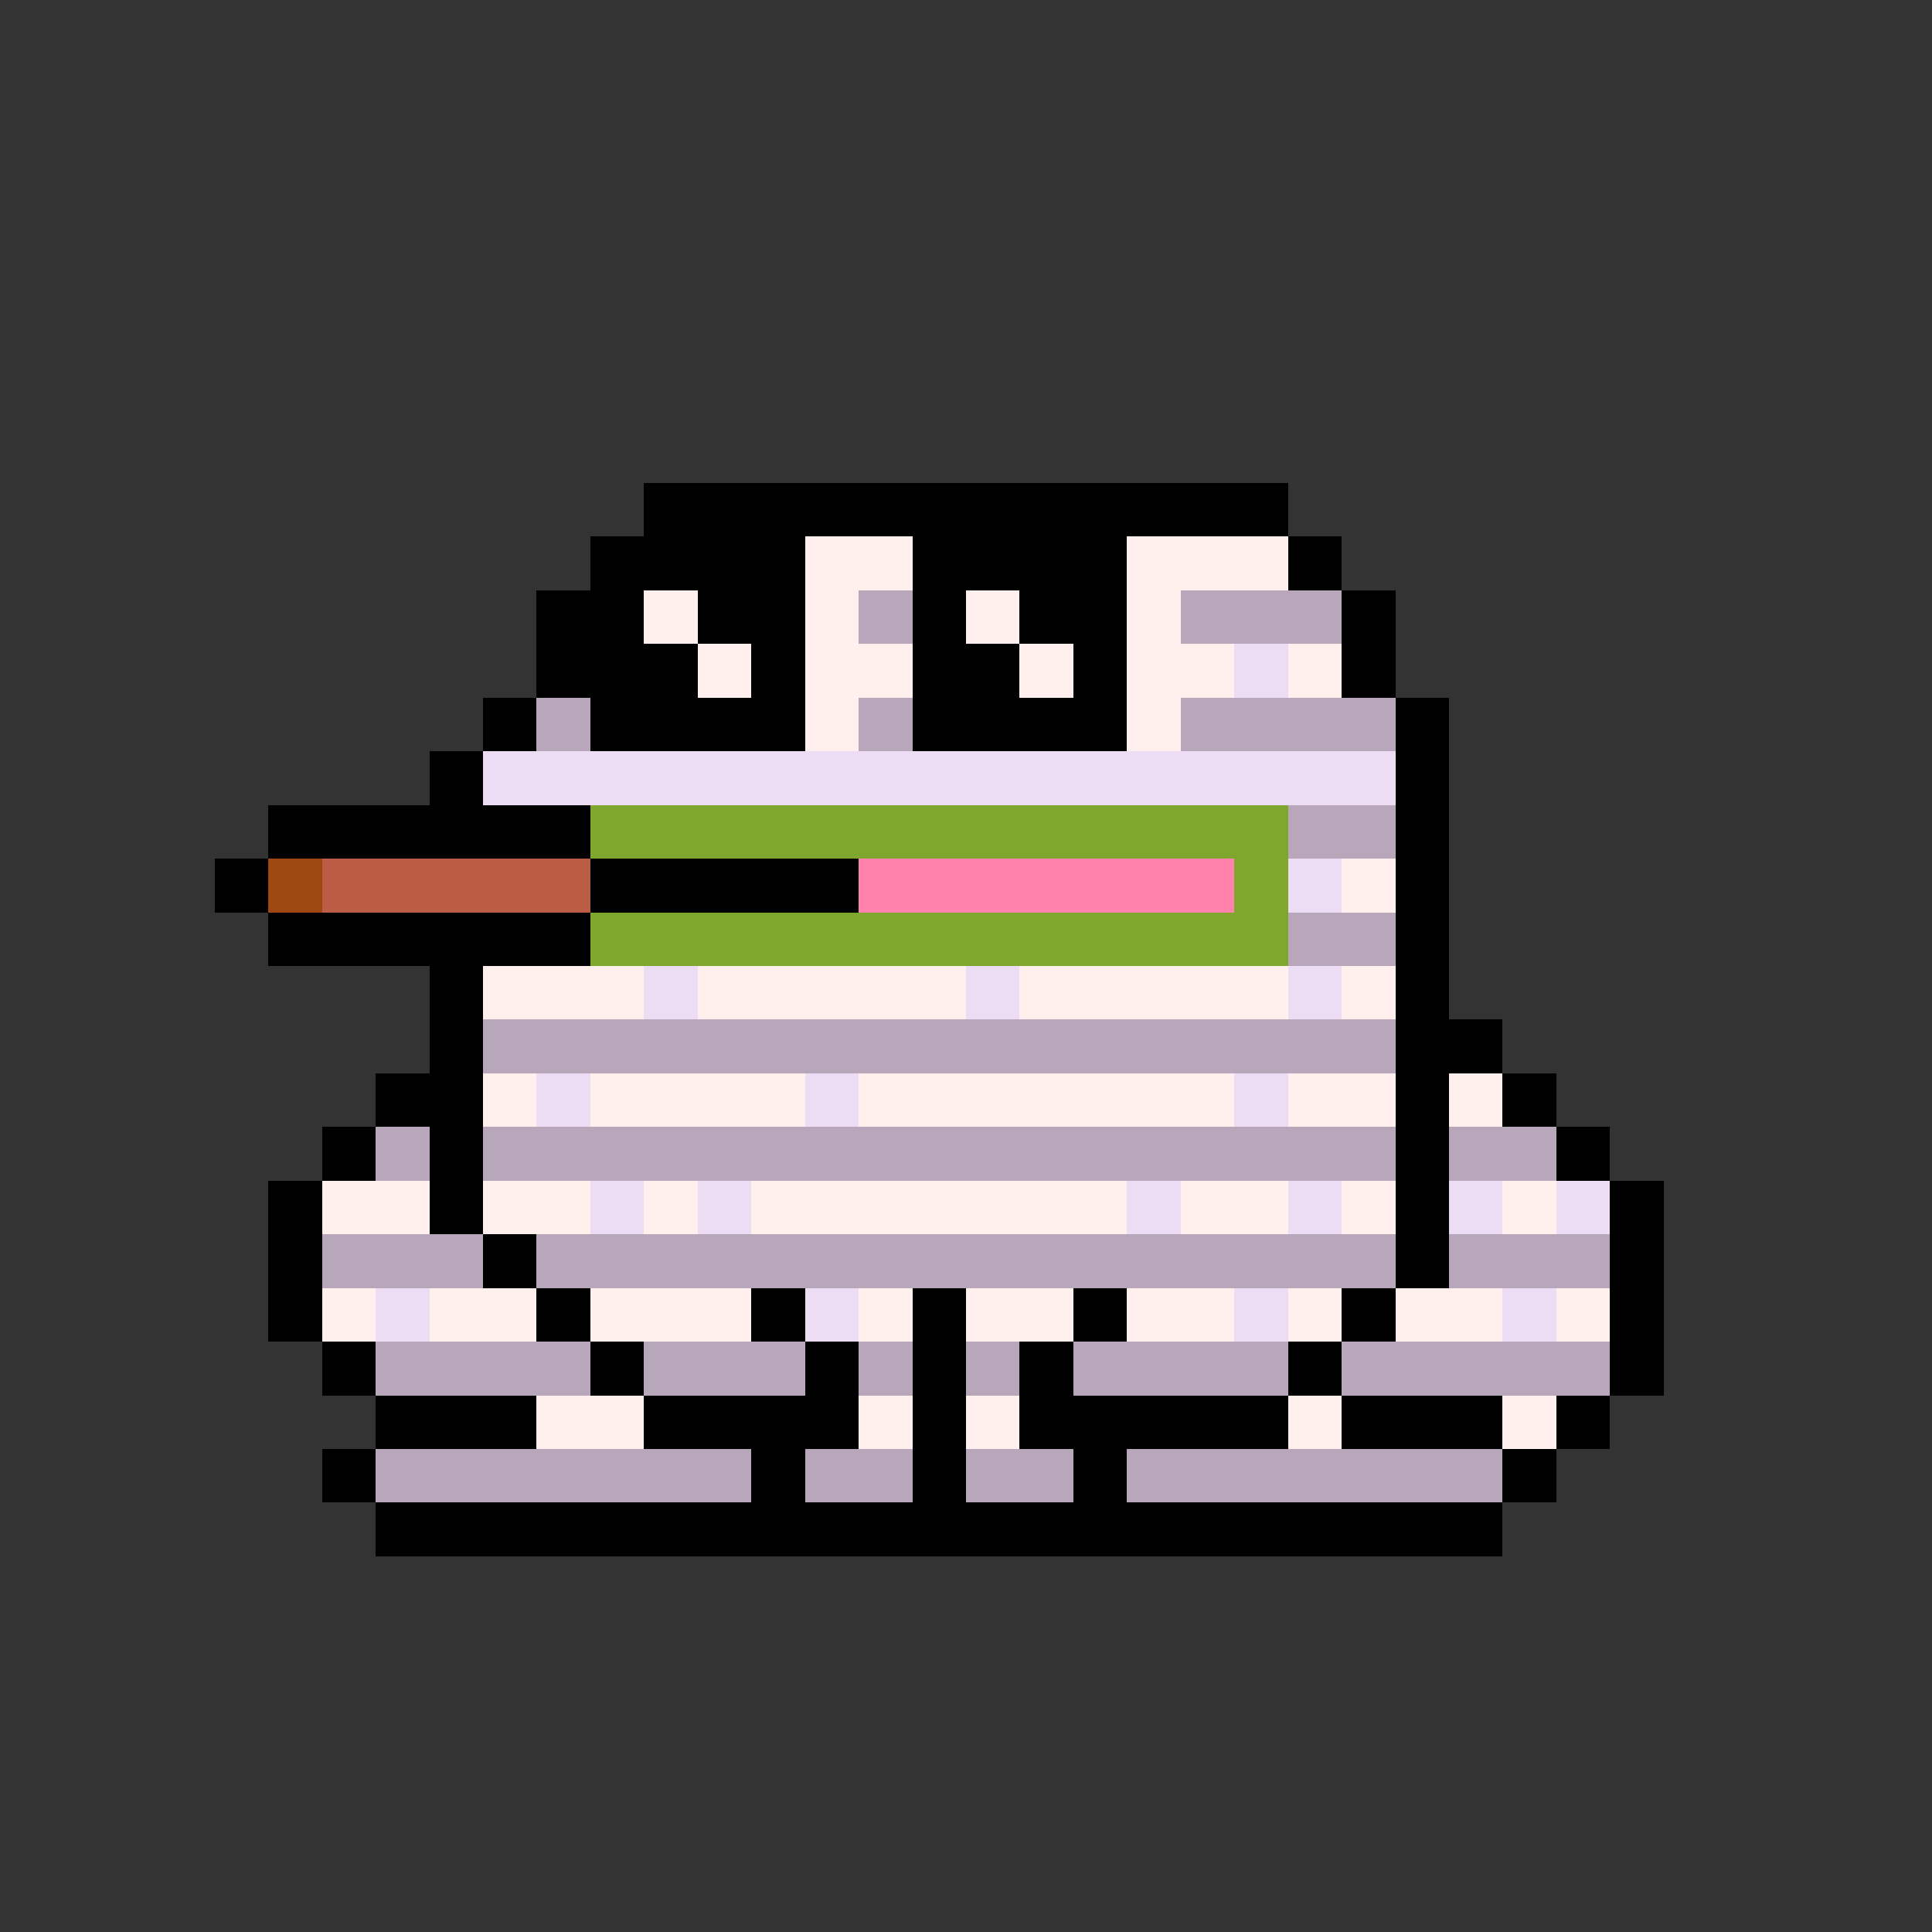 <svg xmlns="http://www.w3.org/2000/svg" shape-rendering="crispEdges" version="1.1" viewBox="0 0 36 36" width="360" height="360"><rect x="0" y="0" width="36" height="36" fill="#333333" stroke="none"/><rect fill="#000000ff" x="12" y="9" height="1" width="12"/><rect fill="#000000ff" x="11" y="10" height="1" width="4"/><rect fill="#fff0eeff" x="15" y="10" height="1" width="2"/><rect fill="#000000ff" x="17" y="10" height="1" width="4"/><rect fill="#fff0eeff" x="21" y="10" height="1" width="3"/><rect fill="#000000ff" x="24" y="10" height="1" width="1"/><rect fill="#000000ff" x="10" y="11" height="1" width="2"/><rect fill="#fff0eeff" x="12" y="11" height="1" width="1"/><rect fill="#000000ff" x="13" y="11" height="1" width="2"/><rect fill="#fff0eeff" x="15" y="11" height="1" width="1"/><rect fill="#b8a6baff" x="16" y="11" height="1" width="1"/><rect fill="#000000ff" x="17" y="11" height="1" width="1"/><rect fill="#fff0eeff" x="18" y="11" height="1" width="1"/><rect fill="#000000ff" x="19" y="11" height="1" width="2"/><rect fill="#fff0eeff" x="21" y="11" height="1" width="1"/><rect fill="#b8a6baff" x="22" y="11" height="1" width="3"/><rect fill="#000000ff" x="25" y="11" height="1" width="1"/><rect fill="#000000ff" x="10" y="12" height="1" width="3"/><rect fill="#fff0eeff" x="13" y="12" height="1" width="1"/><rect fill="#000000ff" x="14" y="12" height="1" width="1"/><rect fill="#fff0eeff" x="15" y="12" height="1" width="2"/><rect fill="#000000ff" x="17" y="12" height="1" width="2"/><rect fill="#fff0eeff" x="19" y="12" height="1" width="1"/><rect fill="#000000ff" x="20" y="12" height="1" width="1"/><rect fill="#fff0eeff" x="21" y="12" height="1" width="2"/><rect fill="#ecddf5ff" x="23" y="12" height="1" width="1"/><rect fill="#fff0eeff" x="24" y="12" height="1" width="1"/><rect fill="#000000ff" x="25" y="12" height="1" width="1"/><rect fill="#000000ff" x="9" y="13" height="1" width="1"/><rect fill="#b8a6baff" x="10" y="13" height="1" width="1"/><rect fill="#000000ff" x="11" y="13" height="1" width="4"/><rect fill="#fff0eeff" x="15" y="13" height="1" width="1"/><rect fill="#b8a6baff" x="16" y="13" height="1" width="1"/><rect fill="#000000ff" x="17" y="13" height="1" width="4"/><rect fill="#fff0eeff" x="21" y="13" height="1" width="1"/><rect fill="#b8a6baff" x="22" y="13" height="1" width="4"/><rect fill="#000000ff" x="26" y="13" height="1" width="1"/><rect fill="#000000ff" x="8" y="14" height="1" width="1"/><rect fill="#ecddf5ff" x="9" y="14" height="1" width="17"/><rect fill="#000000ff" x="26" y="14" height="1" width="1"/><rect fill="#000000ff" x="5" y="15" height="1" width="6"/><rect fill="#80a72dff" x="11" y="15" height="1" width="13"/><rect fill="#b8a6baff" x="24" y="15" height="1" width="2"/><rect fill="#000000ff" x="26" y="15" height="1" width="1"/><rect fill="#000000ff" x="4" y="16" height="1" width="1"/><rect fill="#9d4911ff" x="5" y="16" height="1" width="1"/><rect fill="#bb5d45ff" x="6" y="16" height="1" width="5"/><rect fill="#000000ff" x="11" y="16" height="1" width="5"/><rect fill="#ff82adff" x="16" y="16" height="1" width="7"/><rect fill="#80a72dff" x="23" y="16" height="1" width="1"/><rect fill="#ecddf5ff" x="24" y="16" height="1" width="1"/><rect fill="#fff0eeff" x="25" y="16" height="1" width="1"/><rect fill="#000000ff" x="26" y="16" height="1" width="1"/><rect fill="#000000ff" x="5" y="17" height="1" width="6"/><rect fill="#80a72dff" x="11" y="17" height="1" width="13"/><rect fill="#b8a6baff" x="24" y="17" height="1" width="2"/><rect fill="#000000ff" x="26" y="17" height="1" width="1"/><rect fill="#000000ff" x="8" y="18" height="1" width="1"/><rect fill="#fff0eeff" x="9" y="18" height="1" width="3"/><rect fill="#ecddf5ff" x="12" y="18" height="1" width="1"/><rect fill="#fff0eeff" x="13" y="18" height="1" width="5"/><rect fill="#ecddf5ff" x="18" y="18" height="1" width="1"/><rect fill="#fff0eeff" x="19" y="18" height="1" width="5"/><rect fill="#ecddf5ff" x="24" y="18" height="1" width="1"/><rect fill="#fff0eeff" x="25" y="18" height="1" width="1"/><rect fill="#000000ff" x="26" y="18" height="1" width="1"/><rect fill="#000000ff" x="8" y="19" height="1" width="1"/><rect fill="#b8a6baff" x="9" y="19" height="1" width="17"/><rect fill="#000000ff" x="26" y="19" height="1" width="2"/><rect fill="#000000ff" x="7" y="20" height="1" width="2"/><rect fill="#fff0eeff" x="9" y="20" height="1" width="1"/><rect fill="#ecddf5ff" x="10" y="20" height="1" width="1"/><rect fill="#fff0eeff" x="11" y="20" height="1" width="4"/><rect fill="#ecddf5ff" x="15" y="20" height="1" width="1"/><rect fill="#fff0eeff" x="16" y="20" height="1" width="7"/><rect fill="#ecddf5ff" x="23" y="20" height="1" width="1"/><rect fill="#fff0eeff" x="24" y="20" height="1" width="2"/><rect fill="#000000ff" x="26" y="20" height="1" width="1"/><rect fill="#fff0eeff" x="27" y="20" height="1" width="1"/><rect fill="#000000ff" x="28" y="20" height="1" width="1"/><rect fill="#000000ff" x="6" y="21" height="1" width="1"/><rect fill="#b8a6baff" x="7" y="21" height="1" width="1"/><rect fill="#000000ff" x="8" y="21" height="1" width="1"/><rect fill="#b8a6baff" x="9" y="21" height="1" width="17"/><rect fill="#000000ff" x="26" y="21" height="1" width="1"/><rect fill="#b8a6baff" x="27" y="21" height="1" width="2"/><rect fill="#000000ff" x="29" y="21" height="1" width="1"/><rect fill="#000000ff" x="5" y="22" height="1" width="1"/><rect fill="#fff0eeff" x="6" y="22" height="1" width="2"/><rect fill="#000000ff" x="8" y="22" height="1" width="1"/><rect fill="#fff0eeff" x="9" y="22" height="1" width="2"/><rect fill="#ecddf5ff" x="11" y="22" height="1" width="1"/><rect fill="#fff0eeff" x="12" y="22" height="1" width="1"/><rect fill="#ecddf5ff" x="13" y="22" height="1" width="1"/><rect fill="#fff0eeff" x="14" y="22" height="1" width="7"/><rect fill="#ecddf5ff" x="21" y="22" height="1" width="1"/><rect fill="#fff0eeff" x="22" y="22" height="1" width="2"/><rect fill="#ecddf5ff" x="24" y="22" height="1" width="1"/><rect fill="#fff0eeff" x="25" y="22" height="1" width="1"/><rect fill="#000000ff" x="26" y="22" height="1" width="1"/><rect fill="#ecddf5ff" x="27" y="22" height="1" width="1"/><rect fill="#fff0eeff" x="28" y="22" height="1" width="1"/><rect fill="#ecddf5ff" x="29" y="22" height="1" width="1"/><rect fill="#000000ff" x="30" y="22" height="1" width="1"/><rect fill="#000000ff" x="5" y="23" height="1" width="1"/><rect fill="#b8a6baff" x="6" y="23" height="1" width="3"/><rect fill="#000000ff" x="9" y="23" height="1" width="1"/><rect fill="#b8a6baff" x="10" y="23" height="1" width="16"/><rect fill="#000000ff" x="26" y="23" height="1" width="1"/><rect fill="#b8a6baff" x="27" y="23" height="1" width="3"/><rect fill="#000000ff" x="30" y="23" height="1" width="1"/><rect fill="#000000ff" x="5" y="24" height="1" width="1"/><rect fill="#fff0eeff" x="6" y="24" height="1" width="1"/><rect fill="#ecddf5ff" x="7" y="24" height="1" width="1"/><rect fill="#fff0eeff" x="8" y="24" height="1" width="2"/><rect fill="#000000ff" x="10" y="24" height="1" width="1"/><rect fill="#fff0eeff" x="11" y="24" height="1" width="3"/><rect fill="#000000ff" x="14" y="24" height="1" width="1"/><rect fill="#ecddf5ff" x="15" y="24" height="1" width="1"/><rect fill="#fff0eeff" x="16" y="24" height="1" width="1"/><rect fill="#000000ff" x="17" y="24" height="1" width="1"/><rect fill="#fff0eeff" x="18" y="24" height="1" width="2"/><rect fill="#000000ff" x="20" y="24" height="1" width="1"/><rect fill="#fff0eeff" x="21" y="24" height="1" width="2"/><rect fill="#ecddf5ff" x="23" y="24" height="1" width="1"/><rect fill="#fff0eeff" x="24" y="24" height="1" width="1"/><rect fill="#000000ff" x="25" y="24" height="1" width="1"/><rect fill="#fff0eeff" x="26" y="24" height="1" width="2"/><rect fill="#ecddf5ff" x="28" y="24" height="1" width="1"/><rect fill="#fff0eeff" x="29" y="24" height="1" width="1"/><rect fill="#000000ff" x="30" y="24" height="1" width="1"/><rect fill="#000000ff" x="6" y="25" height="1" width="1"/><rect fill="#b8a6baff" x="7" y="25" height="1" width="4"/><rect fill="#000000ff" x="11" y="25" height="1" width="1"/><rect fill="#b8a6baff" x="12" y="25" height="1" width="3"/><rect fill="#000000ff" x="15" y="25" height="1" width="1"/><rect fill="#b8a6baff" x="16" y="25" height="1" width="1"/><rect fill="#000000ff" x="17" y="25" height="1" width="1"/><rect fill="#b8a6baff" x="18" y="25" height="1" width="1"/><rect fill="#000000ff" x="19" y="25" height="1" width="1"/><rect fill="#b8a6baff" x="20" y="25" height="1" width="4"/><rect fill="#000000ff" x="24" y="25" height="1" width="1"/><rect fill="#b8a6baff" x="25" y="25" height="1" width="5"/><rect fill="#000000ff" x="30" y="25" height="1" width="1"/><rect fill="#000000ff" x="7" y="26" height="1" width="3"/><rect fill="#fff0eeff" x="10" y="26" height="1" width="2"/><rect fill="#000000ff" x="12" y="26" height="1" width="4"/><rect fill="#fff0eeff" x="16" y="26" height="1" width="1"/><rect fill="#000000ff" x="17" y="26" height="1" width="1"/><rect fill="#fff0eeff" x="18" y="26" height="1" width="1"/><rect fill="#000000ff" x="19" y="26" height="1" width="5"/><rect fill="#fff0eeff" x="24" y="26" height="1" width="1"/><rect fill="#000000ff" x="25" y="26" height="1" width="3"/><rect fill="#fff0eeff" x="28" y="26" height="1" width="1"/><rect fill="#000000ff" x="29" y="26" height="1" width="1"/><rect fill="#000000ff" x="6" y="27" height="1" width="1"/><rect fill="#b8a6baff" x="7" y="27" height="1" width="7"/><rect fill="#000000ff" x="14" y="27" height="1" width="1"/><rect fill="#b8a6baff" x="15" y="27" height="1" width="2"/><rect fill="#000000ff" x="17" y="27" height="1" width="1"/><rect fill="#b8a6baff" x="18" y="27" height="1" width="2"/><rect fill="#000000ff" x="20" y="27" height="1" width="1"/><rect fill="#b8a6baff" x="21" y="27" height="1" width="7"/><rect fill="#000000ff" x="28" y="27" height="1" width="1"/><rect fill="#000000ff" x="7" y="28" height="1" width="21"/></svg>